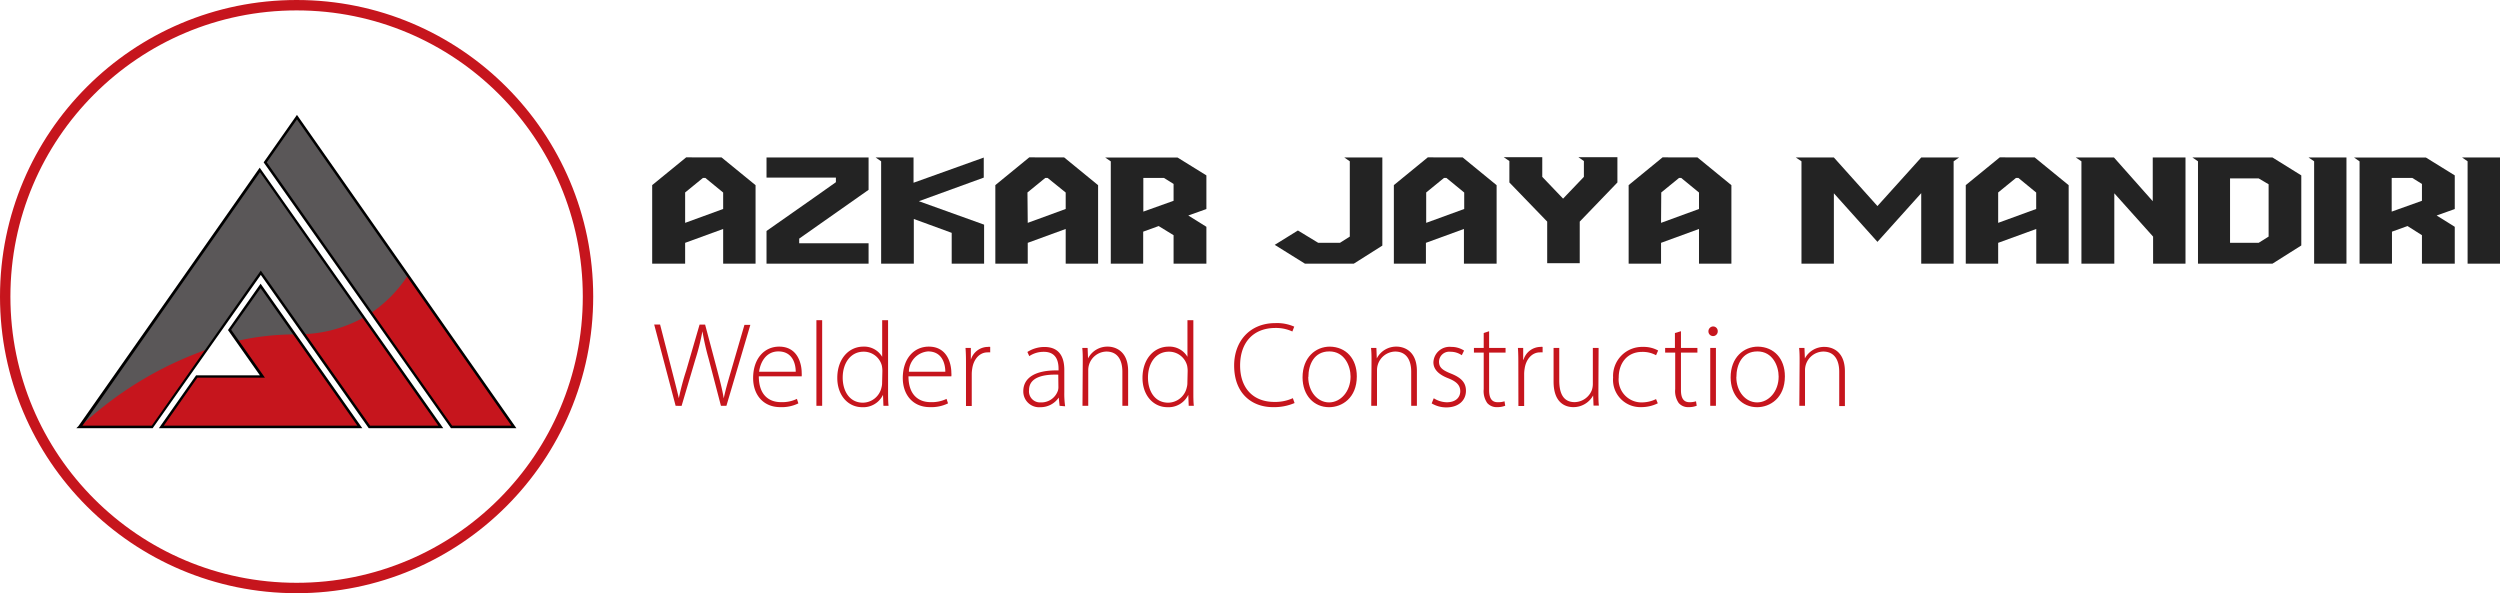 <svg xmlns="http://www.w3.org/2000/svg" viewBox="0 0 360.33 85.5"><defs><style>.cls-1{fill:#232323;}.cls-2{fill:#c6151d;}.cls-3{fill:#5a5758;}.cls-4{fill:none;stroke:#c6151d;stroke-miterlimit:10;stroke-width:1.5px;}</style></defs><g id="Layer_2" data-name="Layer 2"><g id="Layer_1-2" data-name="Layer 1"><path class="cls-1" d="M104,22.69l4.9,4V38h-4.67V33l-5.48,2v3H94V26.68l4.9-4Zm-5.25,9.43,5.48-2V27.75l-2.56-2.1h-.36l-2.56,2.09Z"/><path class="cls-1" d="M125.19,35.06V38H110.48V33.29l7-4.91,3-2.12V25.6h-10V22.7h14.71v4.66l-7,4.92-3,2.11v.67Z"/><path class="cls-1" d="M141.84,38h-4.67V33.56l-5.46-2V38H127V23.25l-.79-.55h5.46v3.64h0l10.12-3.63v2.89L132.44,29l9.4,3.38Z"/><path class="cls-1" d="M153.38,22.69l4.89,4V38H153.6V33l-5.47,2v3h-4.67V26.68l4.89-4Zm-5.25,9.43,5.47-2V27.75L151,25.65h-.35l-2.56,2.09Z"/><path class="cls-1" d="M169.73,22.71l4.15,2.57v4.85l-2.61.93,2.61,1.63V38h-4.73V33.9L167,32.58l-2.23.81V38h-4.67V23.26l-.8-.55Zm-4.94,2.94V30.5l4.36-1.56V26.51l-1.38-.86Z"/><path class="cls-1" d="M188.08,38l-4.35-2.71,3.34-2.07L190,35h3.13l1.42-.9V23.25l-.79-.55h5.48V35.4L195.13,38Z"/><path class="cls-1" d="M210.82,22.69l4.89,4V38H211V33l-5.48,2v3H200.9V26.68l4.89-4Zm-5.26,9.43,5.48-2V27.75l-2.56-2.1h-.36l-2.56,2.09Z"/><path class="cls-1" d="M233.12,22.66V26.3l-5.43,5.64v6H223v-6l-5.45-5.64V23.21l-.81-.55h5.55v2.83l3,3.14,3-3.14V23.21l-.79-.55Z"/><path class="cls-1" d="M244.66,22.69l4.89,4V38h-4.67V33l-5.47,2v3h-4.67V26.68l4.89-4Zm-5.25,9.43,5.47-2V27.75l-2.56-2.1H242l-2.56,2.09Z"/><path class="cls-1" d="M270.6,34.86l-6.28-7V38h-4.67V23.25l-.81-.55h5.48l6.28,7,6.31-7h5.46l-.79.55V38h-4.67V27.84Z"/><path class="cls-1" d="M293.26,22.69l4.9,4V38h-4.67V33L288,35v3h-4.67V26.68l4.9-4ZM288,32.12l5.48-2V27.75l-2.56-2.1h-.36L288,27.74Z"/><path class="cls-1" d="M304.69,22.7,310.28,29V22.7H315V38h-4.67v-3.9l-5.59-6.24V38H300V23.25l-.81-.55Z"/><path class="cls-1" d="M327.54,38,316.8,38V23.25l-.8-.55h.8l10.74,0,4.15,2.58V35.38Zm-2-12.29h-4.12V35h4.12l1.44-.9V26.56Z"/><path class="cls-1" d="M332.74,22.7h5.46V38h-4.66V23.25Z"/><path class="cls-1" d="M349.66,22.71l4.15,2.57v4.85l-2.61.93,2.61,1.63V38h-4.73V33.9L347,32.58l-2.24.81V38h-4.67V23.26l-.79-.55Zm-4.94,2.94V30.5l4.36-1.56V26.51l-1.38-.86Z"/><path class="cls-1" d="M354.87,22.7h5.46V38h-4.67V23.25Z"/><path class="cls-2" d="M97.38,58.49,94.29,46.78h.85l1.7,6.61c.39,1.51.75,2.91,1,4h0a38.86,38.86,0,0,1,1.07-4l1.92-6.6h.8l1.74,6.55c.37,1.42.76,2.88.94,4.08h0c.27-1.27.64-2.54,1.07-4l1.92-6.6h.85L104.7,58.49h-.79l-1.76-6.74a38.38,38.38,0,0,1-.91-4h0a33,33,0,0,1-1,4l-2,6.75Z"/><path class="cls-2" d="M109.37,54.24c0,2.67,1.45,3.72,3.17,3.72a4.83,4.83,0,0,0,2.32-.47l.21.65a5.48,5.48,0,0,1-2.63.54c-2.4,0-3.89-1.75-3.89-4.19,0-2.79,1.6-4.53,3.75-4.53,2.74,0,3.25,2.57,3.25,3.77a3.56,3.56,0,0,1,0,.51Zm5.32-.66c0-1.16-.47-2.93-2.5-2.93-1.83,0-2.62,1.65-2.78,2.93Z"/><path class="cls-2" d="M117.67,46.15h.83V58.49h-.83Z"/><path class="cls-2" d="M128,46.15V56.56c0,.61,0,1.35.07,1.93h-.74l-.06-1.58h0a3.15,3.15,0,0,1-3,1.78c-2.06,0-3.59-1.73-3.59-4.21,0-2.79,1.69-4.52,3.75-4.52a3,3,0,0,1,2.72,1.47h0V46.15Zm-.82,7.3a3.92,3.92,0,0,0-.08-.76,2.69,2.69,0,0,0-2.64-2c-1.81,0-3,1.58-3,3.74,0,1.88.94,3.61,2.92,3.61a2.78,2.78,0,0,0,2.67-2.19,2.45,2.45,0,0,0,.09-.69Z"/><path class="cls-2" d="M130.94,54.24c0,2.67,1.45,3.72,3.17,3.72a4.89,4.89,0,0,0,2.32-.47l.21.65a5.51,5.51,0,0,1-2.63.54c-2.4,0-3.89-1.75-3.89-4.19,0-2.79,1.59-4.53,3.75-4.53,2.73,0,3.25,2.57,3.25,3.77a2.39,2.39,0,0,1,0,.51Zm5.31-.66c0-1.16-.46-2.93-2.49-2.93A3,3,0,0,0,131,53.58Z"/><path class="cls-2" d="M139.23,52.65c0-.83,0-1.69-.07-2.5h.77l0,1.7h0A2.59,2.59,0,0,1,142.38,50a1.27,1.27,0,0,1,.34,0v.79a1.67,1.67,0,0,0-.4,0c-1.14,0-2,1-2.19,2.34a4.94,4.94,0,0,0-.07.79v4.6h-.83Z"/><path class="cls-2" d="M152.72,58.49l-.12-1.19h0a3.15,3.15,0,0,1-2.66,1.39,2.27,2.27,0,0,1-2.45-2.3c0-1.92,1.69-3.08,5.08-3v-.22c0-.83-.16-2.47-2.13-2.46a3.69,3.69,0,0,0-2.09.62l-.27-.6a4.57,4.57,0,0,1,2.45-.72c2.41,0,2.87,1.81,2.87,3.3v3.25a12.92,12.92,0,0,0,.12,2ZM152.53,54c-1.81-.06-4.21.22-4.21,2.22A1.59,1.59,0,0,0,150,58a2.52,2.52,0,0,0,2.47-1.67,1.62,1.62,0,0,0,.08-.5Z"/><path class="cls-2" d="M156.06,52.15c0-.77,0-1.34-.07-2h.77l.06,1.51h0a3.13,3.13,0,0,1,2.87-1.7c.79,0,2.91.41,2.91,3.53v5h-.83V53.57c0-1.52-.58-2.9-2.31-2.9a2.68,2.68,0,0,0-2.5,1.92,2.74,2.74,0,0,0-.11.74v5.16h-.83Z"/><path class="cls-2" d="M172,46.15V56.56c0,.61,0,1.35.07,1.93h-.74l-.06-1.58h0a3.15,3.15,0,0,1-3,1.78c-2.06,0-3.6-1.73-3.6-4.21,0-2.79,1.7-4.52,3.76-4.52a3,3,0,0,1,2.72,1.47h0V46.15Zm-.82,7.3a3.92,3.92,0,0,0-.08-.76,2.69,2.69,0,0,0-2.64-2c-1.81,0-3,1.58-3,3.74,0,1.88.94,3.61,2.92,3.61a2.78,2.78,0,0,0,2.67-2.19,2.45,2.45,0,0,0,.09-.69Z"/><path class="cls-2" d="M186.59,58.09a7.48,7.48,0,0,1-3.16.59c-2.84,0-5.55-1.82-5.55-6,0-3.48,2.25-6.11,5.94-6.11a6.15,6.15,0,0,1,2.72.51l-.27.7a5.57,5.57,0,0,0-2.44-.51c-3.16,0-5.09,2.06-5.09,5.42,0,3.19,1.82,5.24,4.95,5.24a6.12,6.12,0,0,0,2.65-.54Z"/><path class="cls-2" d="M195.56,54.24c0,3.12-2.13,4.45-4,4.45-2.16,0-3.82-1.68-3.82-4.3,0-2.86,1.87-4.43,3.94-4.43C194,50,195.56,51.69,195.56,54.24Zm-7,.11c0,2.08,1.33,3.65,3,3.65s3.1-1.58,3.1-3.72c0-1.52-.86-3.63-3.06-3.63S188.58,52.55,188.58,54.35Z"/><path class="cls-2" d="M197.68,52.15c0-.77,0-1.34-.07-2h.77l.06,1.51h0a3.13,3.13,0,0,1,2.87-1.7c.8,0,2.91.41,2.91,3.53v5h-.82V53.57c0-1.52-.59-2.9-2.32-2.9a2.68,2.68,0,0,0-2.5,1.92,2.74,2.74,0,0,0-.11.74v5.16h-.83Z"/><path class="cls-2" d="M206.65,57.4a3.64,3.64,0,0,0,1.88.58c1.31,0,1.94-.72,1.94-1.59s-.55-1.41-1.76-1.88c-1.36-.53-2.11-1.28-2.11-2.29A2.33,2.33,0,0,1,209.17,50a3.33,3.33,0,0,1,1.85.53l-.33.67a2.83,2.83,0,0,0-1.65-.5,1.46,1.46,0,0,0-1.63,1.44c0,.88.59,1.25,1.73,1.71,1.35.54,2.15,1.21,2.15,2.47,0,1.43-1.11,2.4-2.82,2.4a4.08,4.08,0,0,1-2.12-.58Z"/><path class="cls-2" d="M214.63,47.74v2.41H217v.67h-2.37v5.42c0,1.06.33,1.73,1.22,1.73a3,3,0,0,0,1-.13l.1.64a3,3,0,0,1-1.15.2,1.78,1.78,0,0,1-1.44-.59,3,3,0,0,1-.51-2V50.82h-1.41v-.67h1.41V48Z"/><path class="cls-2" d="M218.84,52.65c0-.83,0-1.69-.06-2.5h.76l0,1.7h.05A2.59,2.59,0,0,1,222,50a1.22,1.22,0,0,1,.34,0v.79a1.67,1.67,0,0,0-.4,0c-1.14,0-2,1-2.19,2.34a4.94,4.94,0,0,0-.07.79v4.6h-.83Z"/><path class="cls-2" d="M230.38,56.46c0,.74,0,1.4.07,2h-.77L229.62,57h0a3.23,3.23,0,0,1-2.86,1.68c-1.06,0-2.84-.53-2.84-3.68V50.15h.82v4.69c0,1.82.56,3.12,2.22,3.12a2.73,2.73,0,0,0,2.46-1.69,2.85,2.85,0,0,0,.16-.92v-5.2h.83Z"/><path class="cls-2" d="M238.94,58.13a5.37,5.37,0,0,1-2.44.55,3.93,3.93,0,0,1-4-4.26A4.19,4.19,0,0,1,236.8,50a4.3,4.3,0,0,1,2.19.52l-.3.68a4,4,0,0,0-2-.48c-2.23,0-3.38,1.71-3.38,3.67a3.29,3.29,0,0,0,3.3,3.61,4.69,4.69,0,0,0,2.08-.48Z"/><path class="cls-2" d="M242.28,47.74v2.41h2.37v.67h-2.37v5.42c0,1.06.33,1.73,1.22,1.73a3,3,0,0,0,.95-.13l.1.64a3,3,0,0,1-1.15.2,1.77,1.77,0,0,1-1.44-.59,3,3,0,0,1-.51-2V50.82H240v-.67h1.41V48Z"/><path class="cls-2" d="M247.58,47.77a.67.67,0,1,1-1.34,0,.7.7,0,0,1,.68-.72A.67.67,0,0,1,247.58,47.77ZM246.5,58.49V50.15h.82v8.34Z"/><path class="cls-2" d="M257.26,54.24c0,3.12-2.14,4.45-4,4.45-2.16,0-3.82-1.68-3.82-4.3,0-2.86,1.87-4.43,3.94-4.43C255.69,50,257.26,51.69,257.26,54.24Zm-7,.11c0,2.08,1.33,3.65,3,3.65s3.1-1.58,3.1-3.72c0-1.52-.86-3.63-3.06-3.63S250.27,52.55,250.27,54.35Z"/><path class="cls-2" d="M259.38,52.15c0-.77,0-1.34-.07-2h.77l.06,1.51h0A3.14,3.14,0,0,1,263,50c.8,0,2.91.41,2.91,3.53v5h-.82V53.57c0-1.52-.59-2.9-2.31-2.9a2.69,2.69,0,0,0-2.51,1.92,2.74,2.74,0,0,0-.11.74v5.16h-.82Z"/><polygon class="cls-3" points="74.07 61.53 65.06 61.53 53.49 45.09 38.23 23.4 42.8 16.88 58.78 39.7 74.07 61.53"/><path class="cls-2" d="M74.07,61.53h-9L53.49,45.1a19.11,19.11,0,0,0,5.29-5.4Z"/><path d="M74.43,61.72H65L38,23.4l4.8-6.84Zm-9.27-.37h8.55L42.8,17.2l-4.35,6.2L53.65,45Z"/><polygon class="cls-3" points="63.53 61.53 53.24 61.53 48.13 54.26 43.84 48.16 38.25 40.23 37.59 39.29 36.9 40.27 32.43 46.63 29.79 50.39 27.04 54.29 21.94 61.53 11.52 61.53 11.52 61.53 16.59 54.3 27.18 39.17 31.64 32.8 32.33 31.82 37.47 24.49 52.43 45.75 63.53 61.53"/><path class="cls-2" d="M27,54.29l-5.1,7.24H11.52A51.66,51.66,0,0,1,29.79,50.39Z"/><path class="cls-2" d="M52.43,45.75l11.1,15.78H53.24l-5.11-7.27-4.29-6.1A19.29,19.29,0,0,0,52.43,45.75Z"/><path d="M63.89,61.72H53.15L37.59,39.62,22,61.72h-11l.31-.31L27,39.06l5.15-7.35,5.28-7.54Zm-10.55-.37h9.84L37.47,24.81l-5.67,8.1-4.46,6.36L11.88,61.35h10L37.59,39l.81,1.15Z"/><polygon class="cls-3" points="51.86 61.53 23.26 61.53 28.35 54.29 28.36 54.29 32.27 54.28 37.82 54.28 34.2 49.13 33.09 47.56 37.56 41.21 42.48 48.2 46.75 54.27 46.75 54.27 51.86 61.53"/><path class="cls-2" d="M46.75,54.26l5.11,7.27H23.26l5.09-7.24h9.47L34.2,49.13a37.81,37.81,0,0,1,8.24-.93h0l4.27,6.06Z"/><path d="M52.22,61.72H22.9l5.36-7.62h9.2l-4.6-6.53,4.7-6.68Zm-28.61-.37h27.9L37.56,41.53l-4.24,6,4.86,6.9H28.45Z"/><circle class="cls-4" cx="42.75" cy="42.75" r="42"/></g></g></svg>